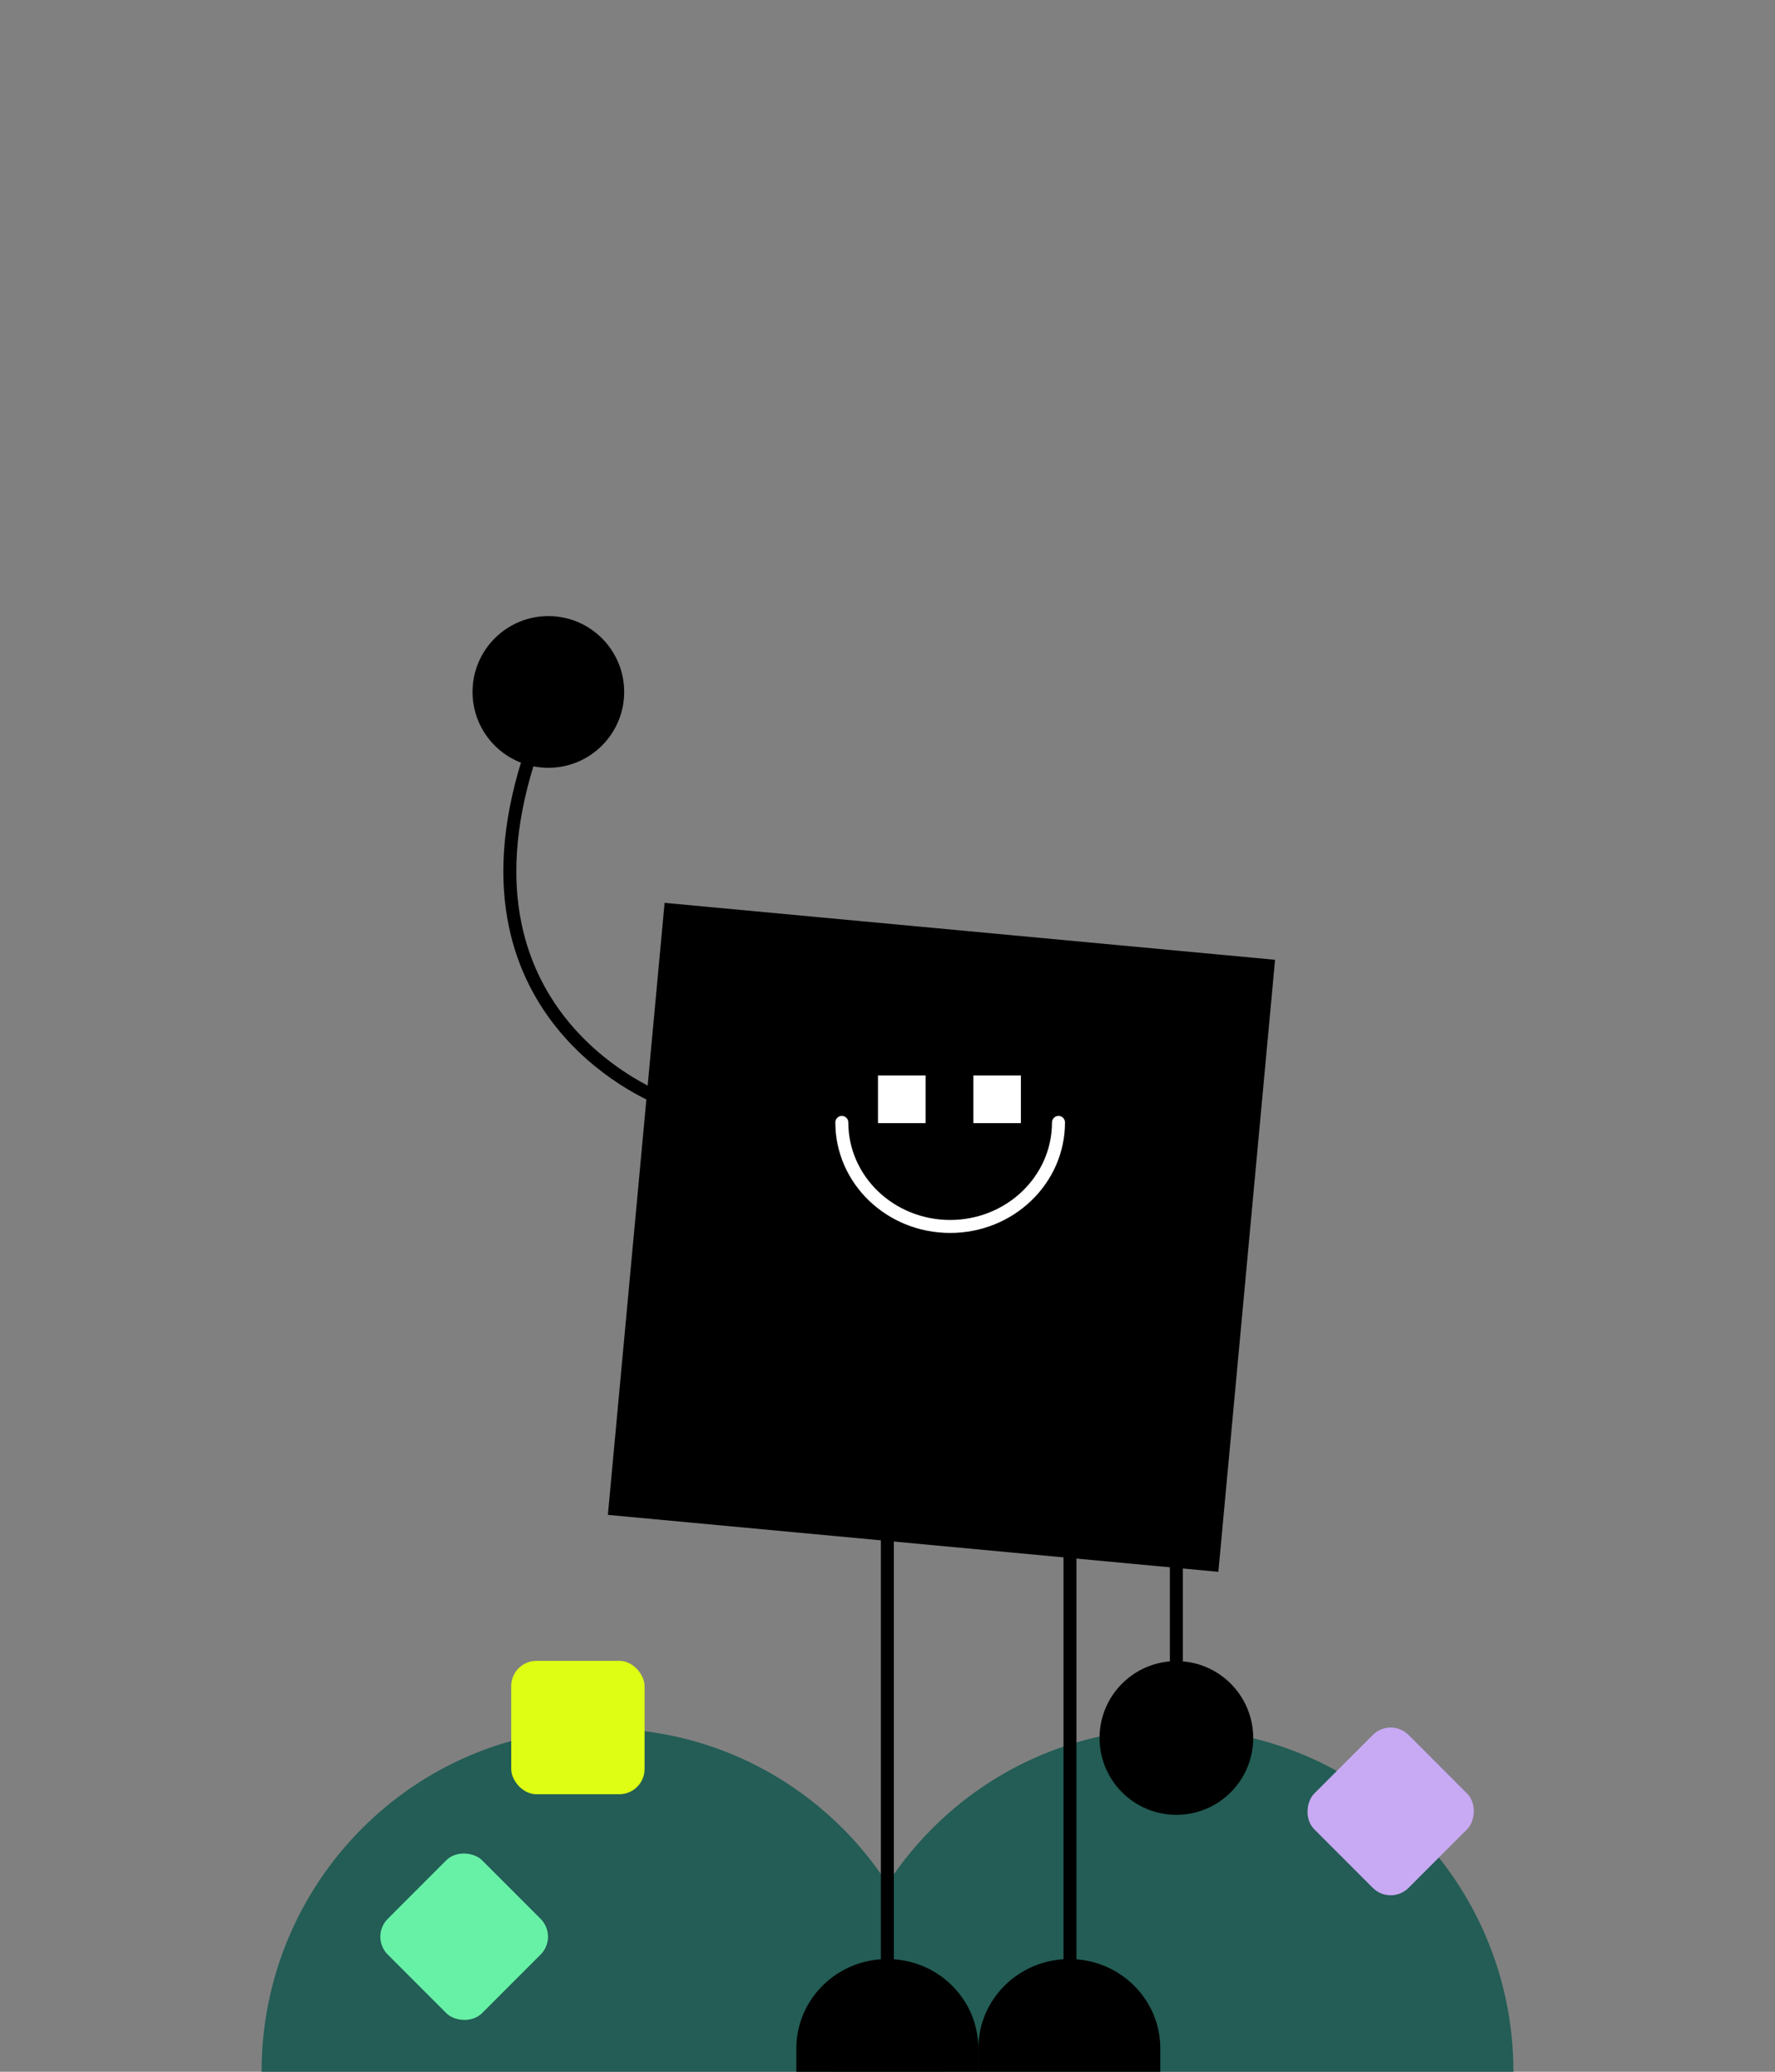 <?xml version="1.0" encoding="UTF-8"?><svg id="Layer_1" xmlns="http://www.w3.org/2000/svg" viewBox="0 0 600 700"><rect x="0" y="0" width="600" height="700" fill="#808080" stroke="none"/><defs><style>.cls-1{stroke:#fff;stroke-miterlimit:10;}.cls-1,.cls-2{fill:none;stroke-linecap:round;stroke-width:4.39px;}.cls-3,.cls-4,.cls-5,.cls-6,.cls-7,.cls-8{stroke-width:0px;}.cls-2{stroke:#000;stroke-linejoin:round;}.cls-4{fill:#235d55;}.cls-5{fill:#deff13;}.cls-6{fill:#c8a9f3;}.cls-7{fill:#fff;}.cls-8{fill:#67f1a7;}</style></defs><path class="cls-4" d="M88.42,700c0-64.04,51.58-115.95,115.2-115.95s115.2,51.91,115.2,115.95H88.42Z"/><path class="cls-4" d="M281.18,700c0-64.04,51.58-115.95,115.2-115.95s115.2,51.91,115.2,115.95h-230.4Z"/><rect class="cls-5" x="172.81" y="561.16" width="45.07" height="45.07" rx="8.53" ry="8.53"/><rect class="cls-6" x="447.55" y="589.5" width="45.07" height="45.07" rx="8.53" ry="8.53" transform="translate(570.46 -153.14) rotate(45)"/><rect class="cls-8" x="134.37" y="631.83" width="45.07" height="45.07" rx="8.53" ry="8.53" transform="translate(-416.75 302.61) rotate(-45)"/><path class="cls-3" d="M431.01,324.29l-206.36-19.24-19.17,206.79,206.36,19.24,19.17-206.79Z"/><path class="cls-3" d="M299.98,661.92c16.97,0,30.72,13.53,30.72,30.23v7.85h-61.51v-7.85c0-16.7,13.75-30.23,30.72-30.23h.07Z"/><path class="cls-2" d="M299.95,687.88v-182.67"/><path class="cls-3" d="M361.5,661.92c16.97,0,30.72,13.53,30.72,30.23v7.85h-61.51v-7.85c0-16.7,13.75-30.23,30.72-30.23h.07Z"/><path class="cls-2" d="M361.68,680.14v-163.22"/><path class="cls-2" d="M397.65,518.38v68.5"/><path class="cls-2" d="M224,371.54s-72.71-26.71-45.61-113.86"/><path class="cls-3" d="M185.36,259.42c14.16,0,25.63-11.48,25.63-25.63s-11.48-25.63-25.63-25.63-25.63,11.48-25.63,25.63,11.48,25.63,25.63,25.63Z"/><path class="cls-1" d="M357.8,379.24c0,19.41-16.39,35.15-36.62,35.15s-36.62-15.74-36.62-35.15"/><path class="cls-7" d="M312.87,363.37h-16.08v16.11h16.08v-16.11Z"/><path class="cls-7" d="M345.09,363.37h-16.08v16.11h16.08v-16.11Z"/><circle class="cls-3" cx="397.65" cy="587.22" r="25.97"/></svg>